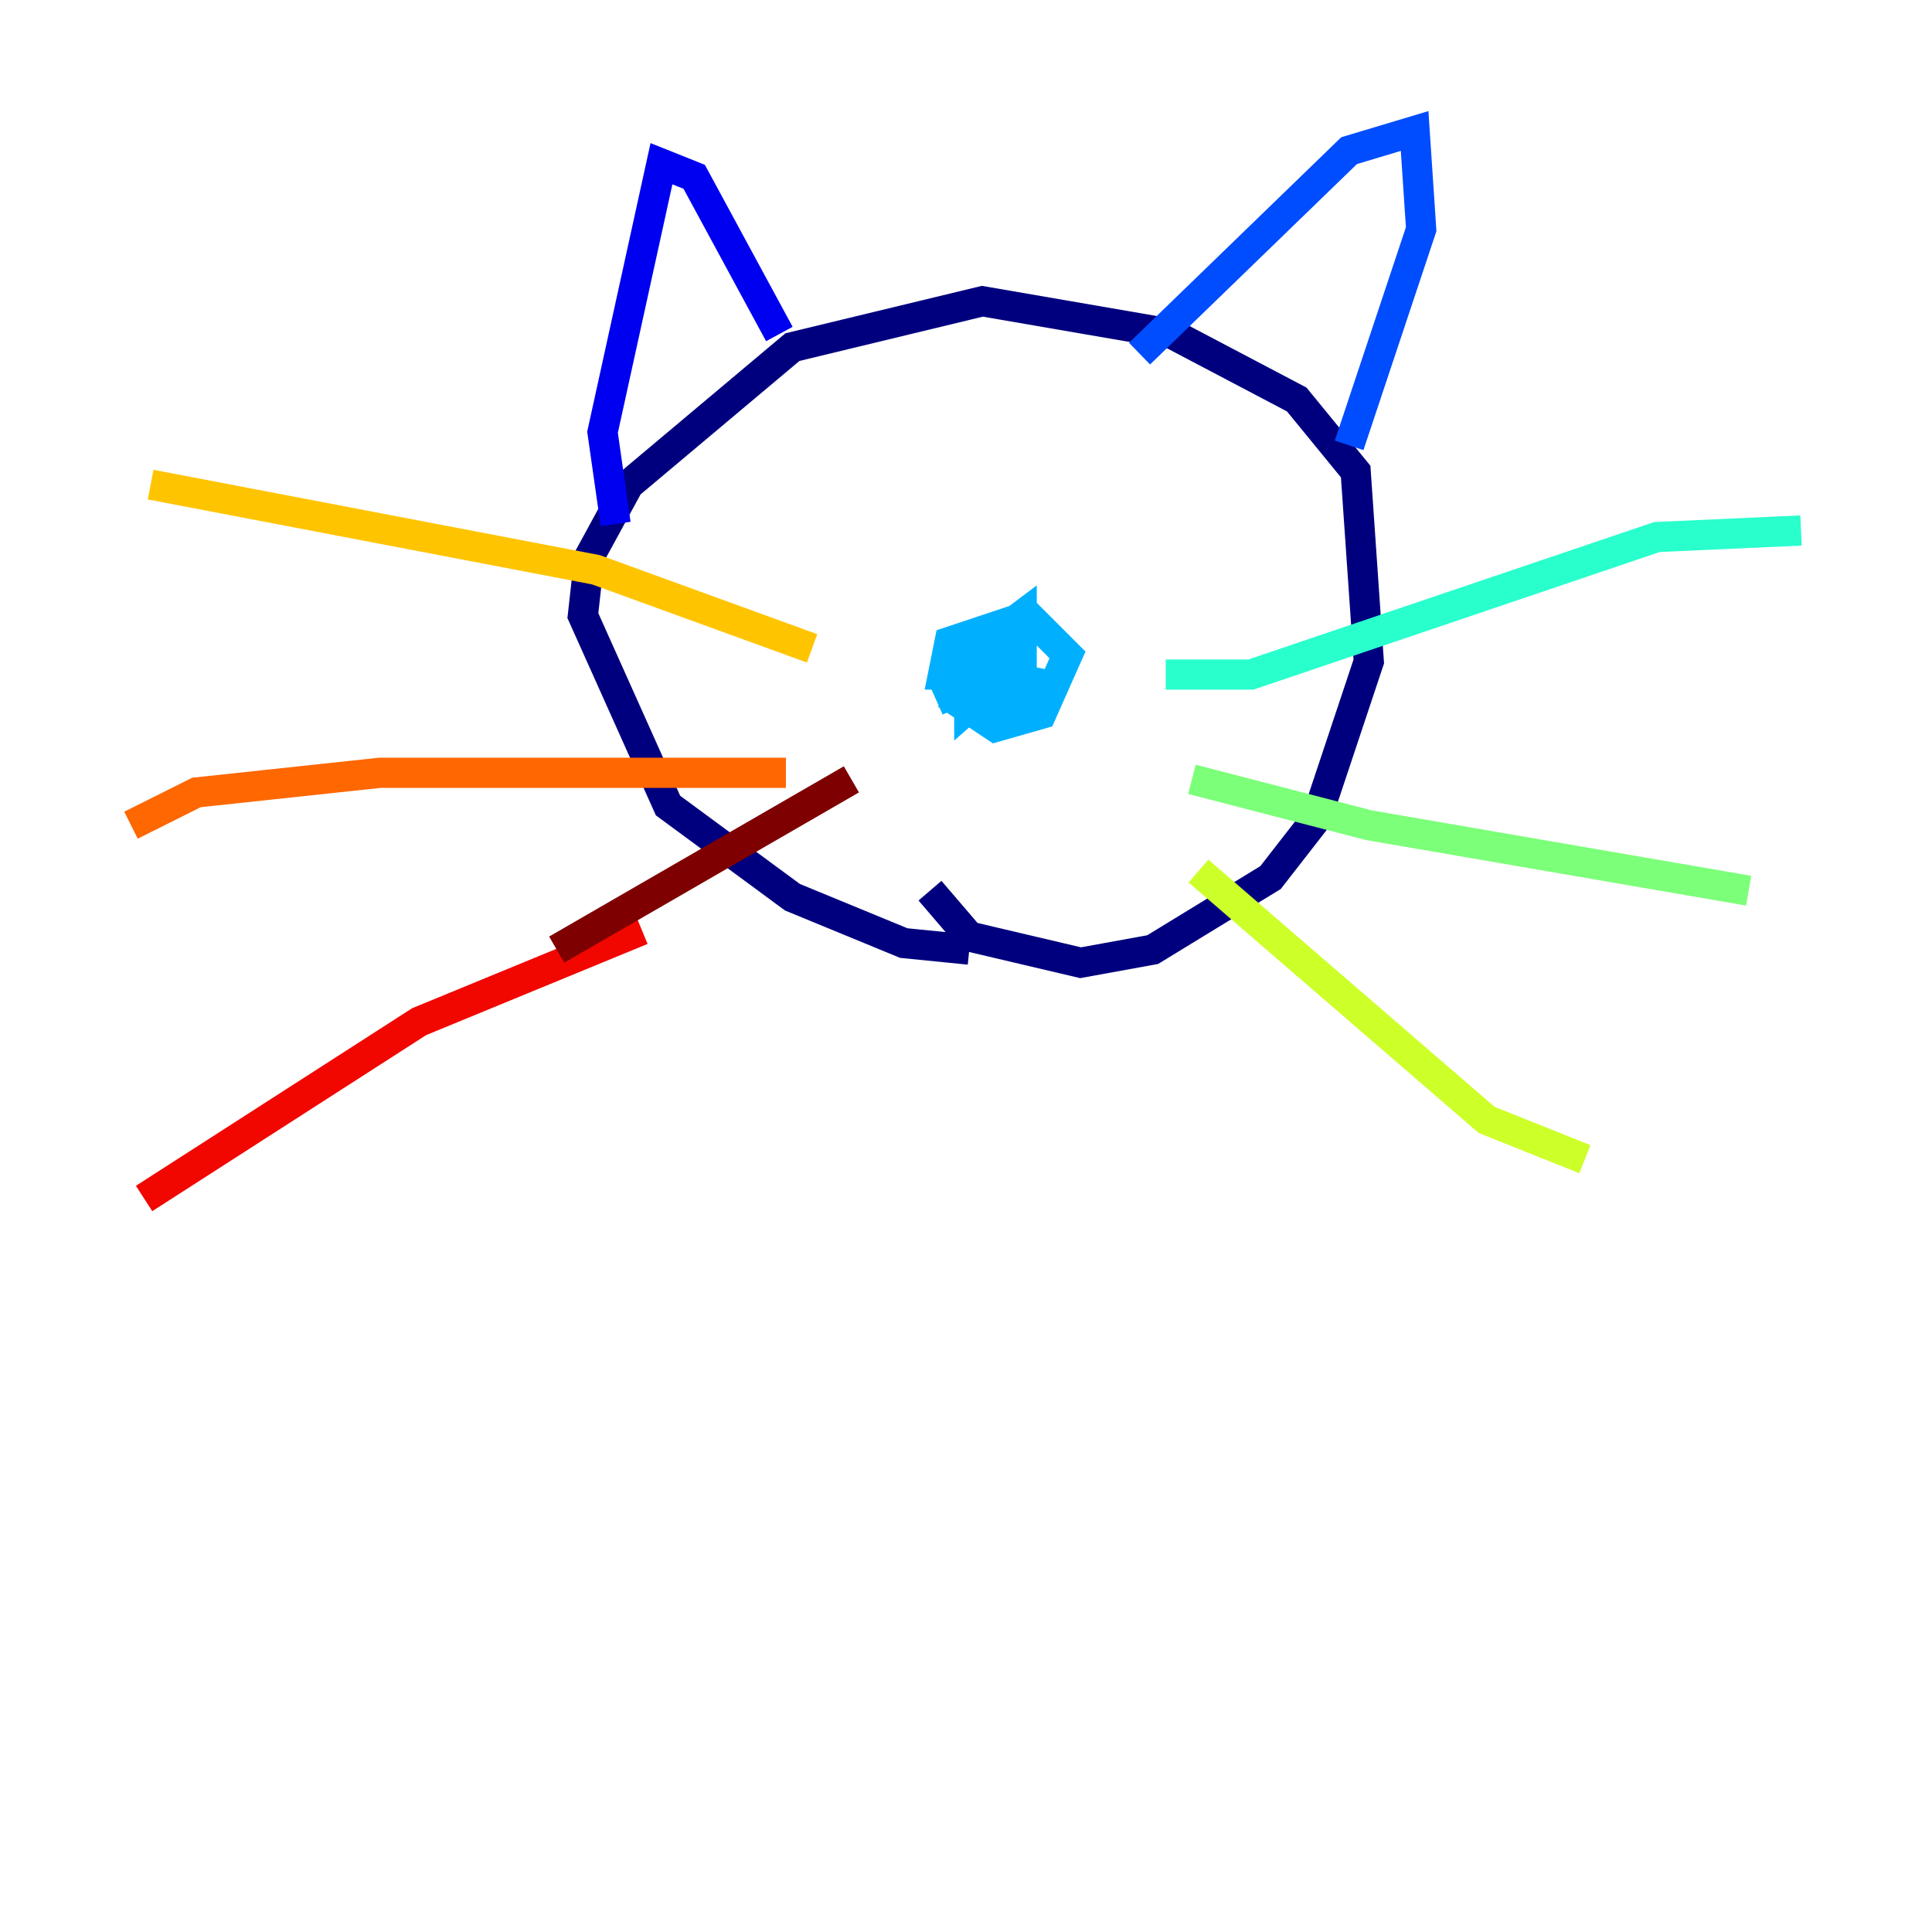 <?xml version="1.0" encoding="utf-8" ?>
<svg baseProfile="tiny" height="128" version="1.2" viewBox="0,0,128,128" width="128" xmlns="http://www.w3.org/2000/svg" xmlns:ev="http://www.w3.org/2001/xml-events" xmlns:xlink="http://www.w3.org/1999/xlink"><defs /><polyline fill="none" points="64.217,62.915 59.878,62.481 52.502,59.444 44.258,53.37 38.617,40.786 39.051,36.881 41.654,32.108 52.502,22.997 65.085,19.959 77.668,22.129 85.912,26.468 89.817,31.241 90.685,43.824 87.214,54.237 84.176,58.142 76.366,62.915 71.593,63.783 64.217,62.047 61.614,59.01" stroke="#00007f" stroke-width="2" /><polyline fill="none" points="40.786,34.712 39.919,28.637 43.824,10.848 45.993,11.715 51.634,22.129" stroke="#0000f1" stroke-width="2" /><polyline fill="none" points="75.498,23.43 89.383,9.98 93.722,8.678 94.156,15.186 89.383,29.505" stroke="#004cff" stroke-width="2" /><polyline fill="none" points="62.047,46.427 65.953,44.691 62.481,44.691 62.915,42.522 68.122,40.786 70.725,43.39 68.99,47.295 65.953,48.163 63.349,46.427 64.651,42.522 66.82,42.956 64.651,45.559 63.783,44.691 64.217,43.39 67.688,40.786 67.688,43.824 64.217,46.861 64.217,45.125 65.953,44.691 68.122,45.125 67.254,46.427 65.953,46.861 64.651,45.125 65.085,43.39 66.82,43.39" stroke="#00b0ff" stroke-width="2" /><polyline fill="none" points="77.234,44.691 82.875,44.691 109.776,35.58 119.322,35.146" stroke="#29ffcd" stroke-width="2" /><polyline fill="none" points="78.969,51.634 90.685,54.671 115.851,59.01" stroke="#7cff79" stroke-width="2" /><polyline fill="none" points="79.403,57.709 98.495,74.197 105.003,76.8" stroke="#cdff29" stroke-width="2" /><polyline fill="none" points="53.803,42.956 39.485,37.749 9.98,32.108" stroke="#ffc400" stroke-width="2" /><polyline fill="none" points="52.068,51.2 25.166,51.2 13.017,52.502 8.678,54.671" stroke="#ff6700" stroke-width="2" /><polyline fill="none" points="42.522,61.614 27.77,67.688 9.546,79.403" stroke="#f10700" stroke-width="2" /><polyline fill="none" points="36.881,62.915 56.407,51.634" stroke="#7f0000" stroke-width="2" /></svg>